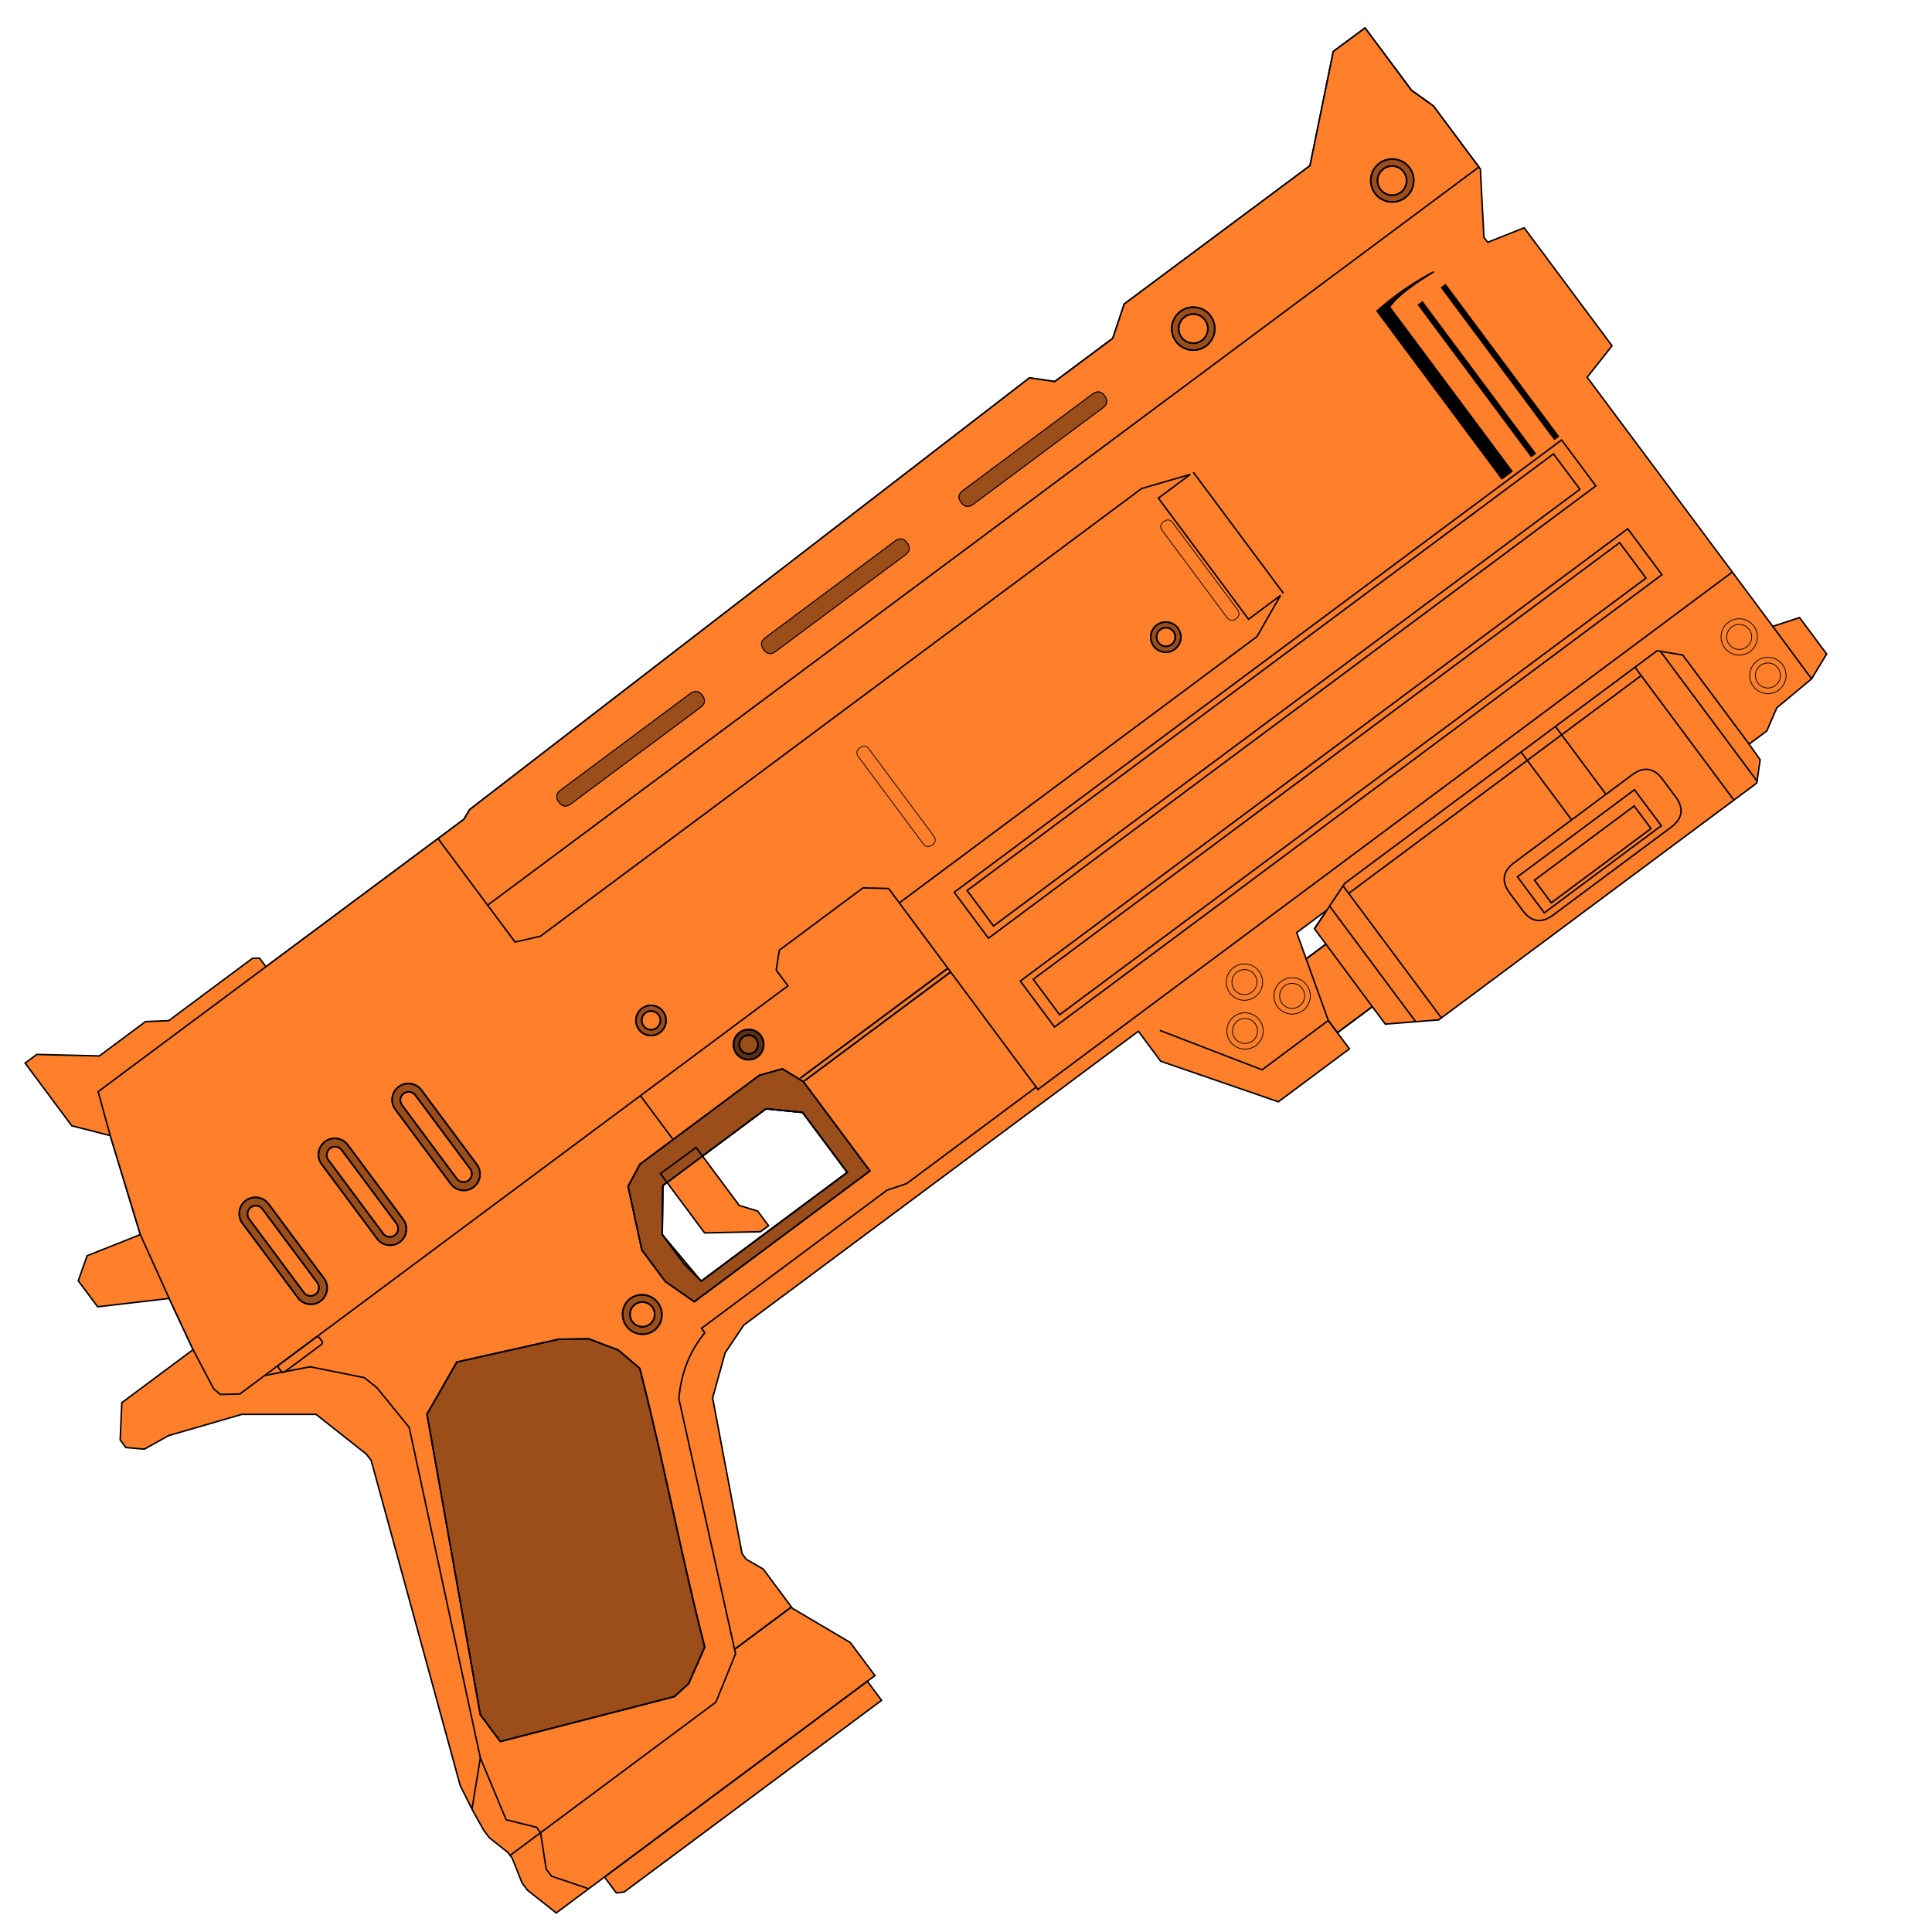 <svg xmlns="http://www.w3.org/2000/svg" viewBox="0 0 725.669 725.669">
    <path fill="#ff7f2a" fill-rule="evenodd" stroke="#000" stroke-width=".567" d="M490.584 360.151l-3.529-9.876 11.326-8.434-4.665 6.998 4.301 5.777zM52.706 463.714l-11.293-37.178-14.447-3.678-17.533-23.546 4.388-3.267 23.5.573 17.331-12.905 8.717-.353 31.443-23.414 2.68-.064 2.397 3.218 58.937-43.888 15.428-11.489 2.165-3.658 210.266-162.142 9.505 1.39 21.754-16.198 4.338-12.951 69.76-51.947 8.753-42.893 11.911-8.817 17.452 23.436 8.23 5.863 17.643 23.692 1.334 25.605 1.416 1.902 13.699-5.445 33.005 44.324-9.34 11.816 69.713 93.558 10.058-3.285 10.183 13.675-5.666 9.335-13.057 10.859-3.748 8.69-6.661 4.96 4.16 5.893-1.28 8.74L540.4 383.07l-20.072 1.59-4.873-6.545-13.126 9.774 4.52 6.07-26.691 19.876-44.192-15.231-8.386-11.261-148.22 110.373-7.002 10.442-4.69 16.905 11.05 58.496 1.58 2.12 6.369 3.67 11 14.77 21.708 12.82 9.257 12.432-2.852 2.123 5.336 7.166-96.669 71.985-2.953.345-4.448-5.973-18.117 13.49-10.845-8.573-1.989-2.672-3.678-9.256-1.66-2.228-6.943-5.49-2.136-2.867-4.125-7.386-4.69-9.351-33.46-122.174-1.924-2.432-18.768-14.837H90.85l-27.488 7.965-9.152 5.11-6.945-.625-2.124-2.852.613-13.984 26.763-19.929-8.978-19.23-26.858 3.142-7.28-9.777 3.323-9.408zm196.038-.036l.21-18.343 38.755-28.859 13.744 1.36 16.77 22.521-54.842 40.839z"/>
    <path fill="#ff7f2a" fill-rule="evenodd" stroke="#000" stroke-width=".567" d="M261.44 430.98l-13.367 9.841 16.58 22.266 20.984-.452 3.035-2.26-4.084-5.484-6.922-2.12z"/>
    <path fill="none" stroke="#000" stroke-width=".567" d="M396.201 143.33l140.57-104.676-6.614-4.711-11.774-15.812-2.878 13.63-5.474 4.076-5.108 16.789-12.881 9.591M174.255 307.723l221.935-164.41"/>
    <path fill="#ff7f2a" fill-rule="evenodd" stroke="#000" stroke-width=".567" d="M538.388 39.806l17.082 22.94-372.318 277.247 10.316 13.852 9.505-2.19L428.777 183.51l18.306-5.334-11.992 8.93 33.869 45.482 11.992-8.93-8.841 15.45-134.327 100.027-4.03-5.41-9.608-.233-31.443 23.414-1.156 7.453 4.41 5.922L90.082 523.587l-7.352.162-2.463-2.086-7.75-14.736-8.977-19.23-10.834-23.983-11.293-37.178-4.555-16.5 63.03-46.936 74.367-55.377 2.164-3.658 210.266-162.142 9.504 1.39 21.755-16.199 4.338-12.95 69.76-51.947 8.753-42.893 11.911-8.817 17.451 23.436z"/>
    <path fill="none" stroke="#000" stroke-width=".567" d="M183.152 339.993l-18.632-25.021"/>
    <path fill="none" stroke="#000" stroke-width=".283" d="M209.903 301.294v0q1.933 2.596 4.529.663l48.7-36.264q2.596-1.933.663-4.53v0q-1.933-2.595-4.529-.662l-48.7 36.264q-2.596 1.933-.663 4.53zm76.926-57.283v0q1.933 2.596 4.529.663l48.7-36.264q2.596-1.933.663-4.53v0q-1.933-2.595-4.53-.662l-48.7 36.264q-2.595 1.934-.662 4.53zm74.179-55.238v0q1.934 2.596 4.53.663l48.7-36.264q2.596-1.933.662-4.53v0q-1.933-2.595-4.529-.662l-48.7 36.264q-2.596 1.933-.663 4.53z"/>
    <path fill="none" stroke="#000" stroke-width=".567" d="M444.933 119.06a5.47 5.47 0 1 1 6.534 8.776 5.47 5.47 0 0 1-6.534-8.775zm-1.552-2.084a8.069 8.069 0 1 1 9.638 12.944 8.069 8.069 0 0 1-9.638-12.944zM519.6 63.46a5.47 5.47 0 1 1 6.534 8.775 5.47 5.47 0 0 1-6.533-8.776zm-1.551-2.085a8.069 8.069 0 1 1 9.638 12.943 8.069 8.069 0 0 1-9.638-12.943z"/>
    <path fill-opacity=".392" fill-rule="evenodd" stroke="#000" stroke-width=".283" d="M209.903 301.294v0q1.933 2.596 4.529.663l48.7-36.264q2.596-1.933.663-4.53v0q-1.933-2.595-4.529-.662l-48.7 36.264q-2.596 1.933-.663 4.53zm76.926-57.283v0q1.933 2.596 4.529.663l48.7-36.264q2.596-1.933.663-4.53v0q-1.933-2.595-4.53-.662l-48.7 36.264q-2.595 1.934-.662 4.53zm74.179-55.238v0q1.934 2.596 4.53.663l48.7-36.264q2.596-1.933.662-4.53v0q-1.933-2.595-4.529-.662l-48.7 36.264q-2.596 1.933-.663 4.53z"/>
    <path fill="none" stroke="#000" stroke-width=".567" d="M123.977 431.32h0a3.133 3.133 0 0 1 4.373.64l20.583 27.641a3.133 3.133 0 0 1-.64 4.373h0a3.134 3.134 0 0 1-4.373-.64l-20.583-27.64a3.134 3.134 0 0 1 .64-4.373zm-1.891-2.538v0c2.692-2.005 6.533-1.443 8.538 1.249l20.809 27.944c2.004 2.692 1.442 6.533-1.25 8.538v0c-2.693 2.005-6.533 1.442-8.538-1.25l-20.809-27.944c-2.004-2.692-1.443-6.533 1.25-8.538zm-27.872 24.702l.001-.001a3.133 3.133 0 0 1 4.372.64l20.583 27.641a3.134 3.134 0 0 1-.64 4.372v.001a3.133 3.133 0 0 1-4.373-.64l-20.583-27.641a3.134 3.134 0 0 1 .64-4.372zm-1.89-2.54v0c2.691-2.005 6.532-1.442 8.537 1.25l20.809 27.944c2.005 2.692 1.442 6.533-1.25 8.538v0c-2.692 2.005-6.533 1.442-8.537-1.25l-20.81-27.944c-2.004-2.692-1.442-6.533 1.25-8.538zm59.312-40.22h.001a3.134 3.134 0 0 1 4.373.64l20.583 27.64a3.134 3.134 0 0 1-.64 4.373h-.001a3.134 3.134 0 0 1-4.373-.64l-20.583-27.64a3.134 3.134 0 0 1 .64-4.373zm-1.89-2.54v0c2.692-2.004 6.533-1.442 8.537 1.25l20.81 27.945c2.004 2.691 1.442 6.532-1.25 8.537v0c-2.693 2.005-6.533 1.443-8.538-1.25l-20.81-27.944c-2.004-2.692-1.442-6.532 1.25-8.537z"/>
    <path fill-opacity=".392" fill-rule="evenodd" stroke="#000" stroke-width=".567" d="M94.214 453.484l.001-.001a3.133 3.133 0 0 1 4.372.64l20.583 27.641a3.134 3.134 0 0 1-.64 4.372v.001a3.133 3.133 0 0 1-4.373-.64l-20.583-27.641a3.134 3.134 0 0 1 .64-4.372zm-1.89-2.54v0c2.691-2.005 6.532-1.442 8.537 1.25l20.809 27.944c2.005 2.692 1.442 6.533-1.25 8.538v0c-2.692 2.005-6.533 1.442-8.537-1.25l-20.81-27.944c-2.004-2.692-1.442-6.533 1.25-8.538zm31.653-19.624h0a3.133 3.133 0 0 1 4.373.64l20.583 27.641a3.133 3.133 0 0 1-.64 4.373h0a3.134 3.134 0 0 1-4.373-.64l-20.583-27.64a3.134 3.134 0 0 1 .64-4.373zm-1.891-2.538v0c2.692-2.005 6.533-1.443 8.538 1.249l20.809 27.944c2.004 2.692 1.442 6.533-1.25 8.538v0c-2.693 2.005-6.533 1.442-8.538-1.25l-20.809-27.944c-2.004-2.692-1.443-6.533 1.25-8.538zm29.55-18.058h.001a3.134 3.134 0 0 1 4.373.64l20.583 27.64a3.134 3.134 0 0 1-.64 4.373h-.001a3.134 3.134 0 0 1-4.373-.64l-20.583-27.64a3.134 3.134 0 0 1 .64-4.373zm-1.89-2.54v0c2.692-2.004 6.533-1.442 8.537 1.25l20.81 27.945c2.004 2.691 1.442 6.532-1.25 8.537v0c-2.693 2.005-6.533 1.443-8.538-1.25l-20.81-27.944c-2.004-2.692-1.442-6.532 1.25-8.537zM444.933 119.06a5.47 5.47 0 1 1 6.534 8.776 5.47 5.47 0 0 1-6.534-8.775zm-1.552-2.084a8.069 8.069 0 1 1 9.638 12.944 8.069 8.069 0 0 1-9.638-12.944zM519.6 63.46a5.47 5.47 0 1 1 6.534 8.775 5.47 5.47 0 0 1-6.533-8.776zm-1.551-2.085a8.069 8.069 0 1 1 9.638 12.943 8.069 8.069 0 0 1-9.638-12.943z"/>
    <path fill="none" stroke="#000" stroke-width=".567" d="M242.399 380.493a3.51 3.51 0 1 1 4.191 5.63 3.51 3.51 0 0 1-4.191-5.63zm-1.28-1.719a5.653 5.653 0 1 1 6.751 9.069 5.653 5.653 0 0 1-6.751-9.069z"/>
    <path fill-opacity=".392" fill-rule="evenodd" stroke="#000" stroke-width=".567" d="M242.399 380.493a3.51 3.51 0 1 1 4.191 5.63 3.51 3.51 0 0 1-4.191-5.63zm-1.28-1.719a5.653 5.653 0 1 1 6.751 9.069 5.653 5.653 0 0 1-6.751-9.069z"/>
    <path fill="none" stroke="#000" stroke-width=".567" d="M435.777 236.493a3.51 3.51 0 1 1 4.191 5.63 3.51 3.51 0 0 1-4.191-5.63zm-1.28-1.719a5.653 5.653 0 1 1 6.751 9.07 5.653 5.653 0 0 1-6.751-9.07z"/>
    <path fill-opacity=".392" fill-rule="evenodd" stroke="#000" stroke-width=".567" d="M435.777 236.493a3.51 3.51 0 1 1 4.191 5.63 3.51 3.51 0 0 1-4.191-5.63zm-1.28-1.719a5.653 5.653 0 1 1 6.751 9.07 5.653 5.653 0 0 1-6.751-9.07z"/>
    <path fill="none" stroke="#000" stroke-width=".567" d="M191.588 696.894l77.312-57.571 7.377-18.181-21.296-95.766c.87-10.162 4.37-18.218 9.749-24.765l-1.252-1.681 69.65-51.866 7.404-2.5 48.666-36.239M650.645 214.89L389.852 409.205l-52.068-70.07"/>
    <path fill="none" stroke="#000" stroke-width=".567" d="M358.406 335.15l228.143-169.887 12.85 17.257-228.143 169.887zm4.85-.66l220.248-164.007 9.91 13.308L373.167 347.8zm19.979 34.004L611.38 198.607l12.85 17.257L396.086 385.75zm4.851-.66l220.247-164.007 9.91 13.308-220.246 164.007z"/>
    <path fill-rule="evenodd" stroke="#000" stroke-width=".283" d="M541.306 108.015l42.526 57.11 1.641-1.222-42.526-57.11zm-8.682 6.465l42.527 57.11 1.641-1.223-42.527-57.11z"/>
    <path fill-rule="evenodd" stroke="#000" stroke-width=".567" d="M517.216 116.805c6.912-6.19 14.057-10.868 21.328-14.746-7.008 4.332-13.425 8.697-16.63 13.236l45.957 61.716-3.746 2.789z"/>
    <path fill="none" stroke="#000" stroke-width=".567" d="M482.058 222.835l-33.869-45.483"/>
    <path fill="none" stroke="#000" stroke-width=".283" d="M436.59 199.35l24.232 32.54q1.47 1.975 3.444.505v0q1.975-1.47.504-3.445l-24.23-32.54q-1.47-1.974-3.445-.504v0q-1.974 1.47-.504 3.445zm-114.11 84.973l24.232 32.54q1.47 1.974 3.444.504v0q1.975-1.47.504-3.445l-24.23-32.54q-1.47-1.974-3.445-.503v0q-1.974 1.47-.504 3.444z"/>
    <path fill="none" stroke="#000" stroke-width=".567" d="M300.626 404.946l55.404-41.256m-53.93 42.319l54.963-40.929m-81.152 254.415l21.36-15.905m-70.225 101.428l98.844-73.604m-145.484 12.623l7.513 10.09 65.409-16.88 5.341-4.886 6.046-13.71c-8.955-34.669-15.464-70.021-24.419-104.69l-8.055-6.849-11.108-4.231-11.36.161-38.193 8.549-11.208 19.6zm98.662-254.486a3.51 3.51 0 1 1 4.192 5.63 3.51 3.51 0 0 1-4.192-5.63zm-1.28-1.719a5.653 5.653 0 1 1 6.752 9.07 5.653 5.653 0 0 1-6.752-9.07z"/>
    <path fill-opacity=".392" fill-rule="evenodd" stroke="#000" stroke-width=".567" d="M279.068 389.551a3.51 3.51 0 1 1 4.192 5.63 3.51 3.51 0 0 1-4.192-5.63zm-1.28-1.719a5.653 5.653 0 1 1 6.752 9.07 5.653 5.653 0 0 1-6.752-9.07z"/>
    <path fill="none" stroke="#000" stroke-width=".567" d="M238.45 490.012a4.642 4.642 0 1 1 5.544 7.446 4.642 4.642 0 0 1-5.544-7.446zm-1.693-2.273a7.477 7.477 0 0 1 8.93 11.992 7.477 7.477 0 0 1-8.93-11.992z"/>
    <path fill-opacity=".392" fill-rule="evenodd" stroke="#000" stroke-width=".567" d="M238.45 490.012a4.642 4.642 0 1 1 5.544 7.446 4.642 4.642 0 0 1-5.544-7.446zm-1.693-2.273a7.477 7.477 0 0 1 8.93 11.992 7.477 7.477 0 0 1-8.93-11.992z"/>
    <path fill="none" stroke="#000" stroke-width=".567" d="M249.899 481.35l10.877 7.586 65.957-49.116-24.983-33.55-7.907-4.818-8.633 2.45-44.825 33.38-4.477 8.335 5.17 23.887zm7.122-6.557l6.36 6.403 54.843-40.839-16.771-22.522-13.744-1.359-38.755 28.86-.21 18.342zm-16.474-63.25l12.271 16.48m182.828-41l38.39 14.797 24.874-18.522 3.42 4.592"/>
    <path fill="none" stroke="#000" stroke-width=".283" d="M464.616 365.115a4.695 4.695 0 0 1 6.57.962 4.695 4.695 0 1 1-6.57-.962z"/>
    <path fill="none" stroke="#000" stroke-width=".283" d="M463.346 363.41a6.822 6.822 0 0 1 9.546 1.397 6.822 6.822 0 1 1-9.546-1.398zm19.182 6.89a4.695 4.695 0 0 1 6.57.96 4.695 4.695 0 1 1-6.57-.96z"/>
    <path fill="none" stroke="#000" stroke-width=".283" d="M481.258 368.593a6.822 6.822 0 0 1 9.546 1.397 6.822 6.822 0 1 1-9.546-1.397zm-16.426 14.883a4.695 4.695 0 0 1 6.57.962 4.695 4.695 0 1 1-6.57-.962z"/>
    <path fill="none" stroke="#000" stroke-width=".283" d="M463.562 381.77a6.822 6.822 0 0 1 9.546 1.397 6.822 6.822 0 1 1-9.546-1.397z"/>
    <path fill="none" stroke="#000" stroke-width=".567" d="M498.91 383.298l-8.327-23.147m.001 0l7.433-5.535 17.438 23.5-13.126 9.774-3.42-4.592zm85.777-29.541l6.317 8.482 37.439-27.879-6.317-8.482z"/>
    <path fill="none" stroke="#000" stroke-width=".567" d="M569.966 329.348l10.073 13.528 43.947-32.725-10.073-13.528z"/>
    <path fill="none" stroke="#000" stroke-width=".567" d="M567.083 335.475l4.845 6.508q4.901 6.581 11.483 1.68l44.239-32.943q6.581-4.9 1.68-11.482l-4.845-6.507q-4.901-6.581-11.482-1.68l-44.24 32.942q-6.581 4.901-1.68 11.482z"/>
    <path fill="none" stroke="#000" stroke-width=".567" d="M656.967 279.493l-24.921-33.455-9.611-1.626-117.365 87.396-11.354 17.031m5.677-8.515l32.221 43.27m-27.16-50.861l36.935 49.602m29.936-99.865l18.977 25.485m12.902-9.608l-18.976-25.484m29.875-22.247l37.159 49.901m-27.619-55.9l36.272 48.71m-153.352 42.239l109.873-81.817"/>
    <path fill="none" stroke="#000" stroke-width=".283" d="M650.45 235.47a4.695 4.695 0 0 1 6.57.961 4.695 4.695 0 1 1-6.57-.961z"/>
    <path fill="none" stroke="#000" stroke-width=".283" d="M649.18 233.764a6.822 6.822 0 0 1 9.546 1.397 6.822 6.822 0 1 1-9.546-1.397zm12.051 16.184a4.695 4.695 0 0 1 6.57.962 4.695 4.695 0 1 1-6.57-.962z"/>
    <path fill="none" stroke="#000" stroke-width=".283" d="M659.961 248.243a6.822 6.822 0 0 1 9.546 1.397 6.822 6.822 0 1 1-9.546-1.397z"/>
    <path fill-opacity=".393" fill-rule="evenodd" stroke="#000" stroke-width=".567" d="M249.899 481.35l10.877 7.586 65.957-49.116-24.983-33.55-7.907-4.818-8.633 2.45-44.825 33.38-4.477 8.335 5.17 23.887zm7.122-6.557l6.36 6.403 54.843-40.839-16.771-22.522-13.744-1.359-38.755 28.86-.21 18.342z"/>
    <path fill="none" stroke="#000" stroke-width=".567" d="M104.798 513.989l.724.971q.651.875 1.526.224l13.533-10.077q.875-.652.224-1.527l-.724-.972q-.652-.875-1.527-.223l-13.532 10.077q-.875.652-.224 1.527z"/>
    <path fill="none" stroke="#000" stroke-width=".567" d="M99.398 516.65l17.11-3.279 20.317 4.082 4.728 3.754 12.147 14.939 26.725 124.12 9.693 23.245 11.442 2.847 1.49 2m-22.625-28.093l-3.145 19.227m25.77 8.867l2.084 13.638 2.015 2.706 13.976 4.724m444.733-474.169l14.575 19.725"/>
    <path fill-opacity=".392" stroke="#000" stroke-width=".567" d="M300.626 404.946l55.404-41.256m-53.93 42.319l54.963-40.929m-81.152 254.415l21.36-15.905m-70.225 101.428l98.844-73.604m-145.484 12.623l7.513 10.09 65.409-16.88 5.341-4.886 6.046-13.71c-8.955-34.669-15.464-70.021-24.419-104.69l-8.055-6.849-11.108-4.231-11.36.161-38.193 8.549-11.208 19.6zm98.662-254.486a3.51 3.51 0 1 1 4.192 5.63 3.51 3.51 0 0 1-4.192-5.63zm-1.28-1.719a5.654 5.654 0 1 1 6.752 9.07 5.654 5.654 0 0 1-6.752-9.07z"/>
</svg>
